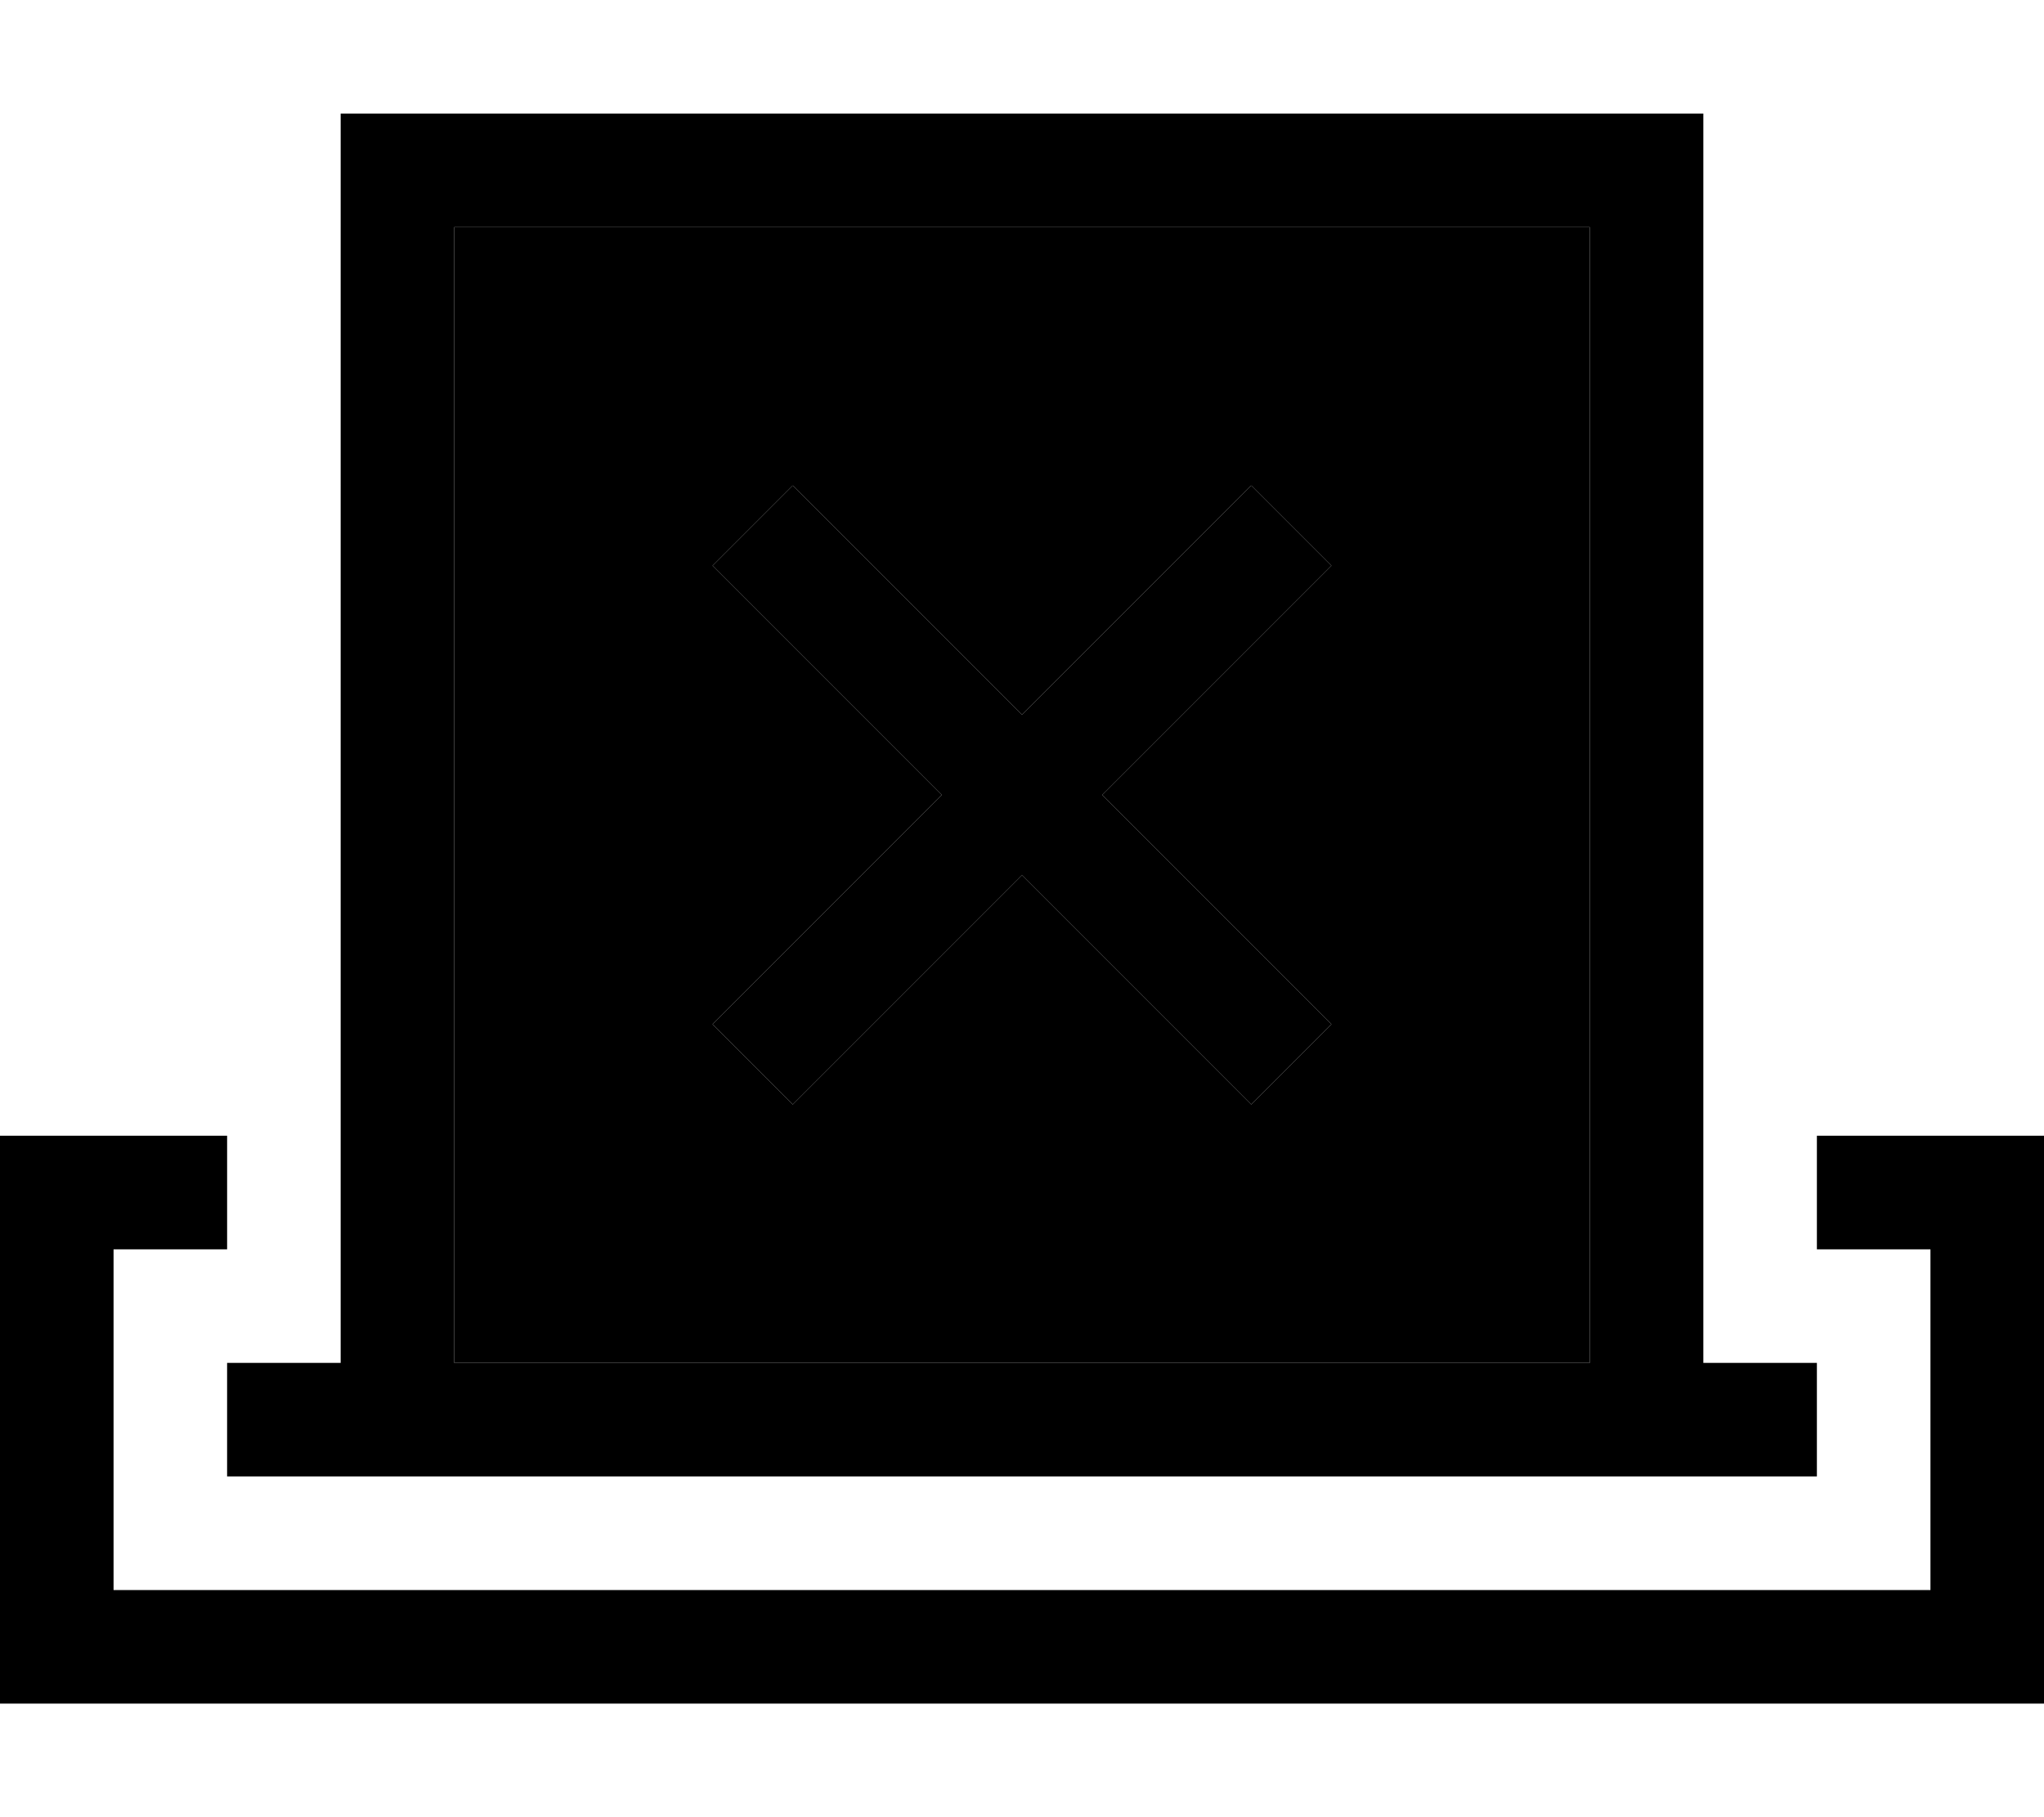 <svg xmlns="http://www.w3.org/2000/svg" viewBox="0 0 576 512"><path class="pr-icon-duotone-secondary" d="M128 64l320 0 0 320-320 0 0-320zm72.8 95.4l11.3 11.3L265.4 224l-53.3 53.3-11.3 11.3 22.6 22.6 11.3-11.3L288 246.6l53.3 53.3 11.3 11.3 22.6-22.6-11.3-11.3L310.6 224l53.3-53.3 11.3-11.3-22.6-22.6-11.3 11.3L288 201.4l-53.3-53.3-11.3-11.3-22.6 22.6z"/><path class="pr-icon-duotone-primary" d="M128 64l0 320 320 0 0-320L128 64zm352 0l0 320 16 0 16 0 0 32-16 0-16 0-32 0-320 0-32 0-16 0-16 0 0-32 16 0 16 0L96 64l0-32 32 0 320 0 32 0 0 32zM32 320l32 0 0 32-32 0 0 96 512 0 0-96-32 0 0-32 32 0 32 0 0 32 0 96 0 32-32 0L32 480 0 480l0-32 0-96 0-32 32 0zM223.4 136.8l11.3 11.3L288 201.4l53.3-53.3 11.3-11.3 22.6 22.6-11.3 11.3L310.6 224l53.3 53.3 11.3 11.3-22.6 22.6-11.3-11.3L288 246.6l-53.3 53.3-11.3 11.3-22.6-22.6 11.3-11.3L265.4 224l-53.3-53.3-11.3-11.3 22.6-22.6z"/></svg>